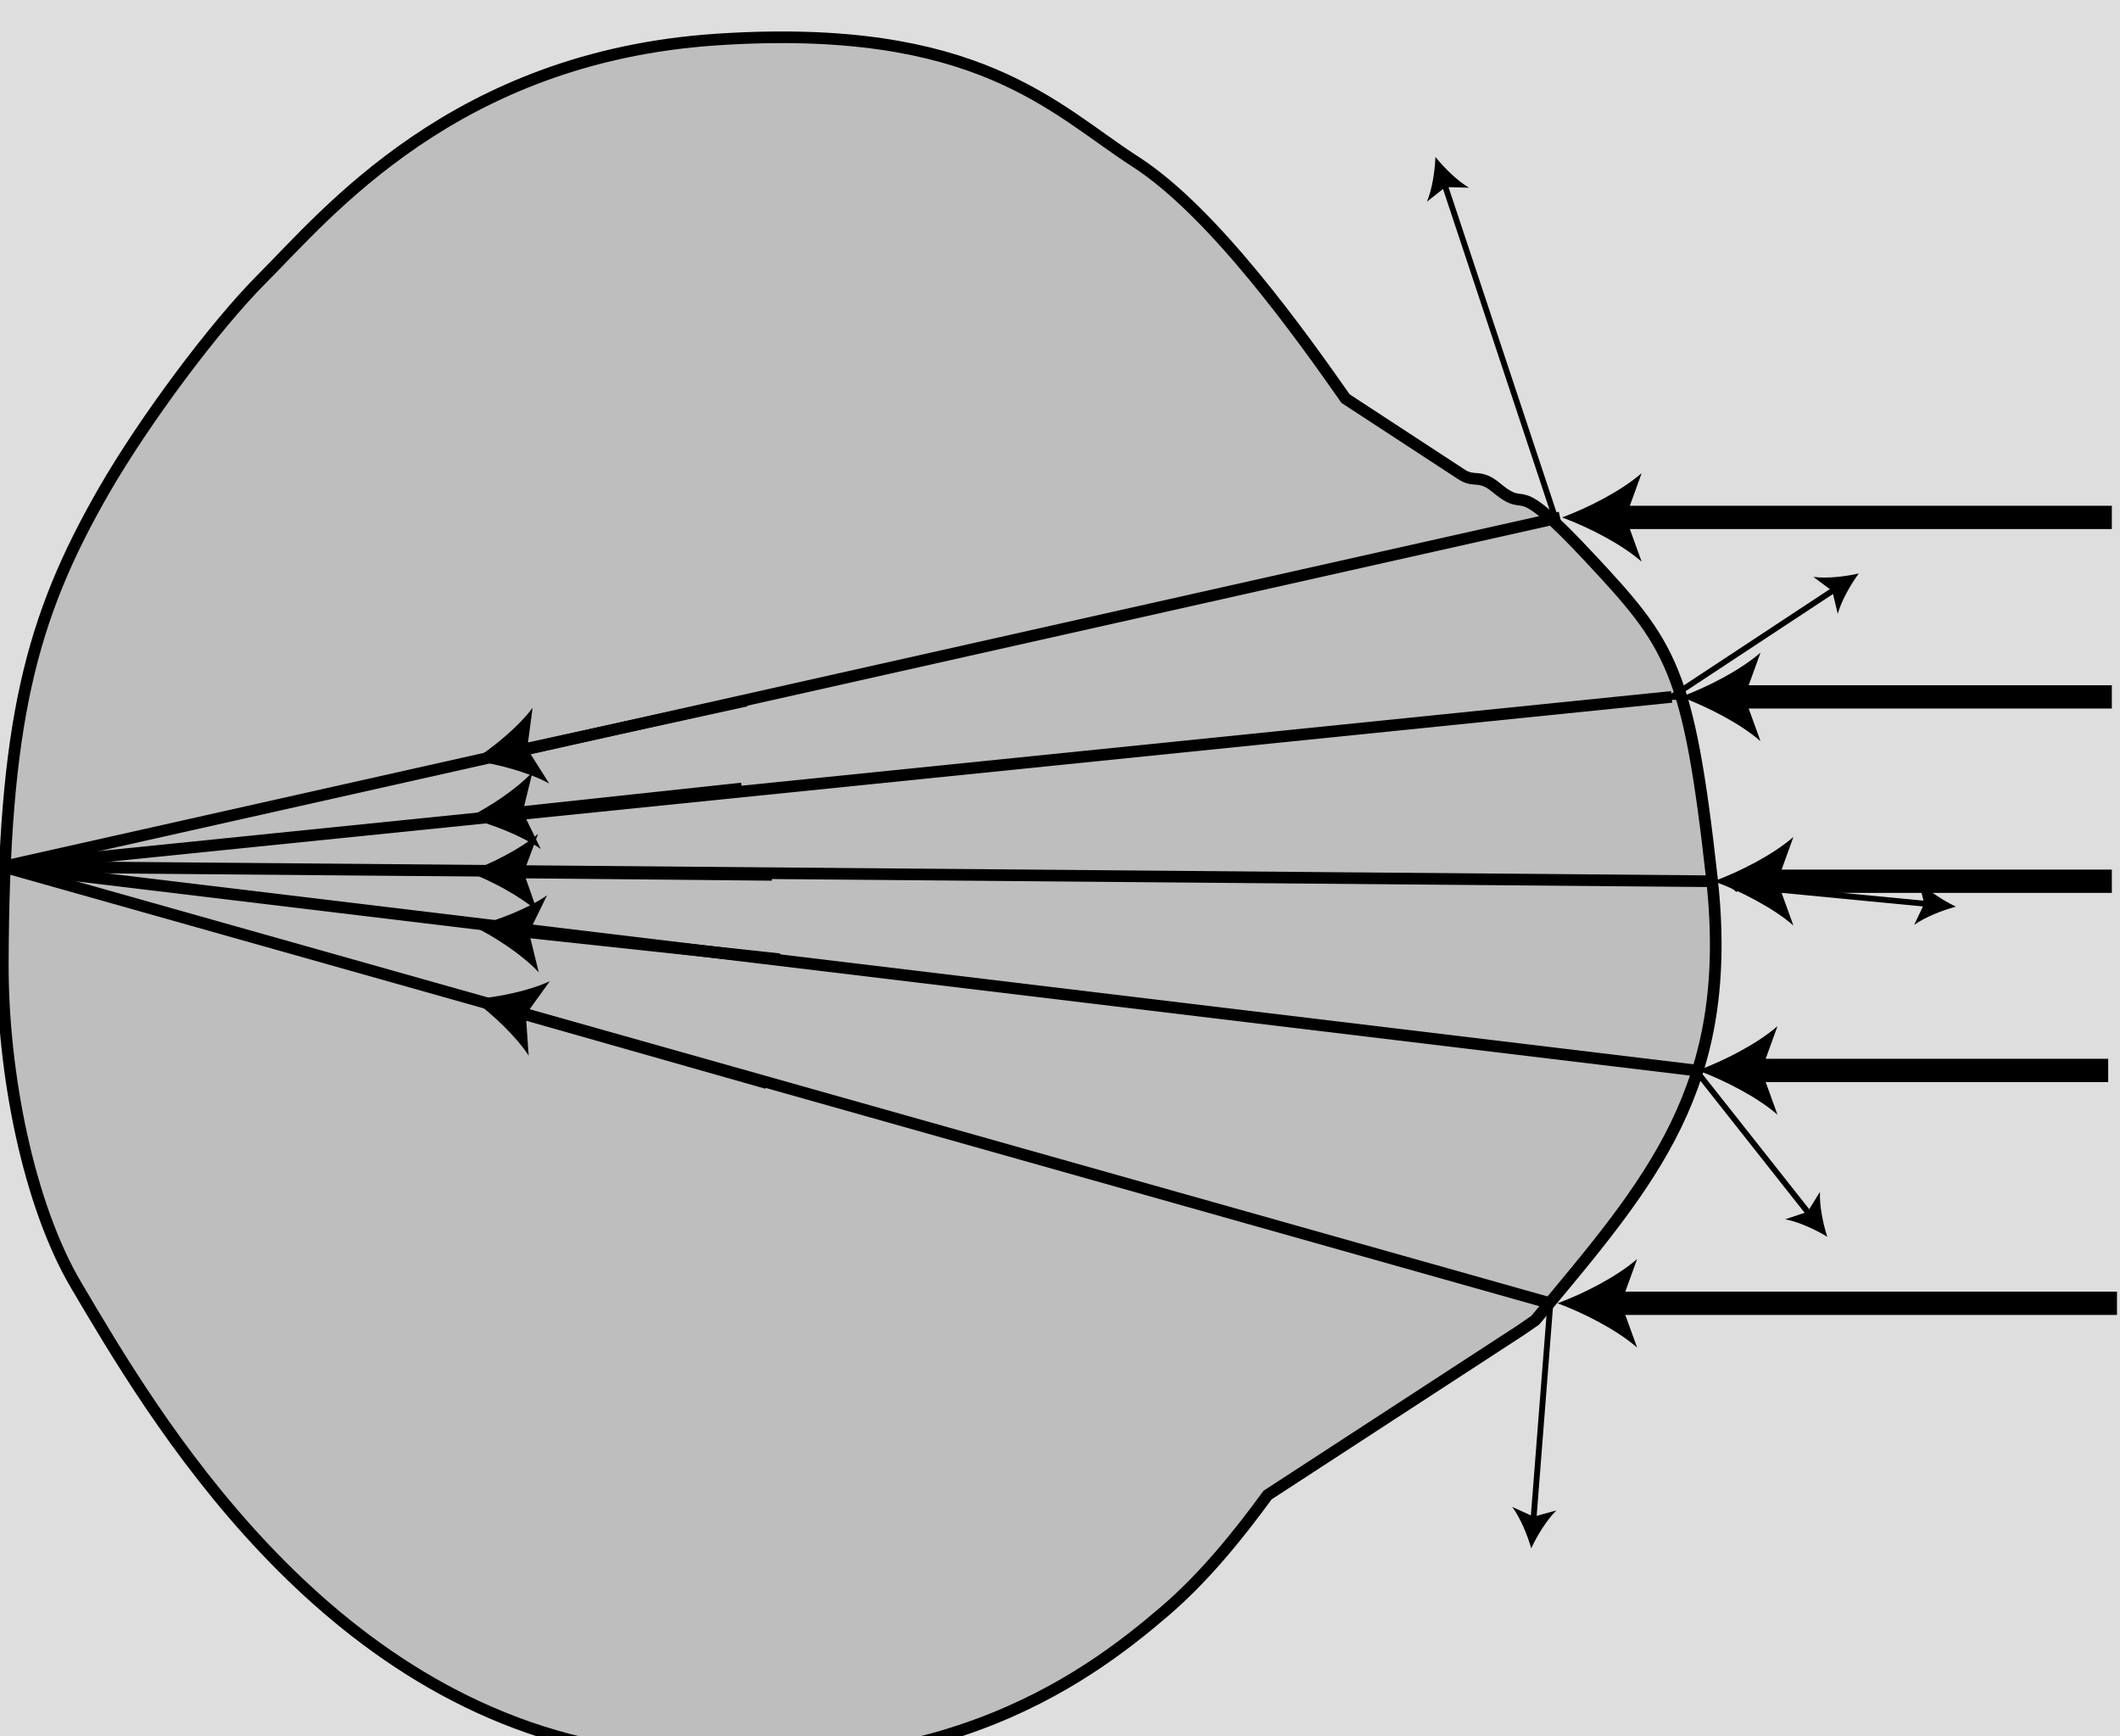 <?xml version="1.0" encoding="UTF-8" standalone="no"?>
<!-- Generator: Adobe Illustrator 11 Build 196, SVG Export Plug-In . SVG Version: 6.0.0 Build 78)  -->
<svg
   xmlns:dc="http://purl.org/dc/elements/1.1/"
   xmlns:cc="http://web.resource.org/cc/"
   xmlns:rdf="http://www.w3.org/1999/02/22-rdf-syntax-ns#"
   xmlns:svg="http://www.w3.org/2000/svg"
   xmlns="http://www.w3.org/2000/svg"
   xmlns:sodipodi="http://inkscape.sourceforge.net/DTD/sodipodi-0.dtd"
   xmlns:inkscape="http://www.inkscape.org/namespaces/inkscape"
   width="145.686"
   height="119.29"
   viewBox="0 0 145.686 119.29"
   style="overflow:visible;enable-background:new 0 0 145.686 119.29"
   xml:space="preserve"
   id="svg2"
   sodipodi:version="0.32"
   sodipodi:docname="eye-simplified.svg"
   sodipodi:docbase="/home/bcrowell/Documents/writing/lm/trunk/5op/ch04/figs"><defs
   id="defs104">
		
		
		
		
		
		
		
		
		
		
		
		
		
		
		
		
		
		
		
	</defs><sodipodi:namedview
   inkscape:cy="21.881417"
   inkscape:cx="73.705825"
   inkscape:zoom="1.4787176"
   inkscape:window-height="510"
   inkscape:window-width="712"
   inkscape:pageshadow="2"
   inkscape:pageopacity="0.0"
   borderopacity="1.0"
   bordercolor="#666666"
   pagecolor="#ffffff"
   id="base"
   inkscape:window-x="137"
   inkscape:window-y="137"
   inkscape:current-layer="svg2" />
	<rect
   style="fill:#dedede;fill-opacity:1;fill-rule:evenodd;stroke:none;stroke-width:1pt;stroke-linecap:butt;stroke-linejoin:miter;stroke-opacity:1"
   id="rect2179"
   width="158.245"
   height="127.137"
   x="-6.086"
   y="-1.761" /><g
   id="g2181"
   transform="translate(-0.207,2.162)"><path
     style="fill:#bebebe;fill-opacity:1;stroke:#000000;stroke-width:0.8"
     d="M 117.844,58.156 C 116.244,43.756 115.044,42.156 109.444,36.156 C 103.844,30.156 105.444,33.356 103.044,31.356 C 101.844,30.356 101.544,31.056 100.594,30.406 L 92.674,25.228 C 89.713,21.001 83.615,12.409 78.244,8.956 C 72.644,5.356 67.444,-0.644 49.444,0.556 C 31.444,1.756 22.644,12.556 18.244,16.956 C 14.955,20.245 10.112,26.756 7.362,31.533 C 2.267,40.383 0.457,47.558 0.4,64.053 C 0.375,71.519 2.154,80.589 5.444,86.156 C 10.644,94.956 22.244,114.956 43.044,118.156 C 63.844,121.356 74.644,113.356 80.244,108.556 C 82.943,106.243 85.267,103.372 87.313,100.571 L 104.707,89.246 L 105.707,88.558 C 113.707,78.958 119.444,72.556 117.844,58.156 z "
     id="path5" /><g
     id="g7">
			<line
   style="fill:none;stroke:#000000;stroke-width:1.6"
   x1="145.332"
   y1="33.392"
   x2="111.415"
   y2="33.392"
   id="line9" />
			<path
   d="M 107.552,33.392 C 109.369,32.718 111.624,31.567 113.022,30.349 L 111.921,33.392 L 113.022,36.435 C 111.625,35.216 109.37,34.065 107.552,33.392 z "
   id="path11" />
		</g><g
     id="g13">
			<line
   style="fill:none;stroke:#000000;stroke-width:0.4"
   x1="107.041"
   y1="33.287"
   x2="99.458"
   y2="10.454"
   id="line15" />
			<path
   d="M 98.849,8.62 C 99.455,9.376 100.357,10.265 101.155,10.736 L 99.537,10.694 L 98.266,11.696 C 98.625,10.84 98.815,9.589 98.849,8.62 z "
   id="path17" />
		</g><polyline
     style="fill:none;stroke:#000000;stroke-width:0.8"
     points="107.415,33.392 0.415,57.392 106.748,87.392 "
     id="polyline19" /><g
     id="g21">
			<line
   style="fill:none;stroke:#000000;stroke-width:0.4"
   x1="106.748"
   y1="87.392"
   x2="105.582"
   y2="102.308"
   id="line23" />
			<path
   d="M 105.432,104.232 C 105.166,103.3 104.681,102.13 104.128,101.387 L 105.602,102.054 L 107.162,101.624 C 106.5,102.273 105.838,103.353 105.432,104.232 z "
   id="path25" />
		</g><g
     id="g27">
			<line
   style="fill:none;stroke:#000000;stroke-width:1.6"
   x1="145.686"
   y1="87.392"
   x2="111.103"
   y2="87.392"
   id="line29" />
			<path
   d="M 107.24,87.392 C 109.057,86.718 111.313,85.567 112.71,84.349 L 111.609,87.392 L 112.71,90.435 C 111.312,89.216 109.057,88.065 107.24,87.392 z "
   id="path31" />
		</g><g
     id="g33">
			<line
   style="fill:none;stroke:#000000;stroke-width:1.6"
   x1="145.082"
   y1="71.392"
   x2="120.748"
   y2="71.392"
   id="line35" />
			<path
   d="M 116.886,71.392 C 118.703,70.718 120.958,69.567 122.356,68.349 L 121.255,71.392 L 122.356,74.435 C 120.958,73.216 118.703,72.065 116.886,71.392 z "
   id="path37" />
		</g><polyline
     style="fill:none;stroke:#000000;stroke-width:0.8"
     points="115.082,45.725 0.415,57.392 116.748,71.392 "
     id="polyline39" /><g
     id="g41">
			<line
   style="fill:none;stroke:#000000;stroke-width:0.4"
   x1="116.748"
   y1="71.392"
   x2="124.582"
   y2="81.308"
   id="line43" />
			<path
   d="M 125.777,82.823 C 124.949,82.319 123.798,81.791 122.888,81.62 L 124.423,81.109 L 125.276,79.734 C 125.23,80.66 125.478,81.901 125.777,82.823 z "
   id="path45" />
		</g><g
     id="g47">
			<polyline
   style="fill:none;stroke:#000000;stroke-width:0.4"
   points="115.582,45.725 115.082,45.725 126.332,38.308 "
   id="polyline49" />
			<path
   d="M 127.943,37.242 C 127.37,38.024 126.745,39.125 126.497,40.018 L 126.119,38.445 L 124.822,37.478 C 125.741,37.601 126.999,37.461 127.943,37.242 z "
   id="path51" />
		</g><g
     id="g53">
			<line
   style="fill:none;stroke:#000000;stroke-width:1.6"
   x1="145.332"
   y1="45.725"
   x2="119.582"
   y2="45.725"
   id="line55" />
			<path
   d="M 115.719,45.725 C 117.536,45.051 119.791,43.9 121.189,42.682 L 120.088,45.725 L 121.189,48.768 C 119.792,47.55 117.536,46.399 115.719,45.725 z "
   id="path57" />
		</g><g
     id="g59">
			<line
   style="fill:none;stroke:#000000;stroke-width:1.6"
   x1="145.332"
   y1="58.392"
   x2="121.844"
   y2="58.392"
   id="line61" />
			<path
   d="M 117.981,58.392 C 119.798,57.718 122.054,56.567 123.451,55.349 L 122.35,58.392 L 123.451,61.435 C 122.054,60.216 119.799,59.065 117.981,58.392 z "
   id="path63" />
		</g><line
     style="fill:none;stroke:#000000;stroke-width:0.8"
     x1="117.844"
     y1="58.392"
     x2="0.415"
     y2="57.392"
     id="line65" /><g
     id="g67">
			<line
   style="fill:none;stroke:#000000;stroke-width:0.8"
   x1="51.489"
   y1="45.984"
   x2="36"
   y2="49.371"
   id="line69" />
			<path
   d="M 32.7,50.097 C 34.128,49.181 35.84,47.776 36.807,46.473 L 36.435,49.28 L 37.945,51.675 C 36.522,50.896 34.38,50.334 32.7,50.097 z "
   id="path71" />
		</g><g
     id="g73">
			<line
   style="fill:none;stroke:#000000;stroke-width:0.8"
   x1="51.186"
   y1="52.017"
   x2="35.686"
   y2="53.683"
   id="line75" />
			<path
   d="M 32.328,54.042 C 33.846,53.285 35.7,52.073 36.802,50.883 L 36.129,53.633 L 37.371,56.177 C 36.042,55.248 33.972,54.458 32.328,54.042 z "
   id="path77" />
		</g><g
     id="g79">
			<line
   style="fill:none;stroke:#000000;stroke-width:0.8"
   x1="53.248"
   y1="57.954"
   x2="35.748"
   y2="57.787"
   id="line81" />
			<path
   d="M 32.373,57.754 C 33.969,57.179 35.952,56.191 37.184,55.137 L 36.196,57.79 L 37.134,60.462 C 35.921,59.385 33.958,58.359 32.373,57.754 z "
   id="path83" />
		</g><g
     id="g85">
			<line
   style="fill:none;stroke:#000000;stroke-width:0.8"
   x1="53.773"
   y1="63.749"
   x2="36.113"
   y2="61.854"
   id="line87" />
			<path
   d="M 32.756,61.495 C 34.4,61.078 36.469,60.287 37.799,59.358 L 36.557,61.903 L 37.23,64.653 C 36.128,63.462 34.274,62.25 32.756,61.495 z "
   id="path89" />
		</g><g
     id="g91">
			<line
   style="fill:none;stroke:#000000;stroke-width:0.8"
   x1="52.915"
   y1="72.267"
   x2="35.915"
   y2="67.433"
   id="line93" />
			<path
   d="M 32.663,66.507 C 34.354,66.374 36.527,65.945 37.995,65.255 L 36.34,67.553 L 36.538,70.378 C 35.654,69.018 34.031,67.509 32.663,66.507 z "
   id="path95" />
		</g><g
     id="g97">
			<polyline
   style="fill:none;stroke:#000000;stroke-width:0.4"
   points="119.669,58.979 119.28,58.665 132.693,59.957 "
   id="polyline99" />
			<path
   d="M 134.617,60.139 C 133.68,60.388 132.502,60.852 131.748,61.391 L 132.442,59.929 L 132.04,58.362 C 132.677,59.036 133.744,59.716 134.617,60.139 z "
   id="path101" />
		</g></g>
</svg>